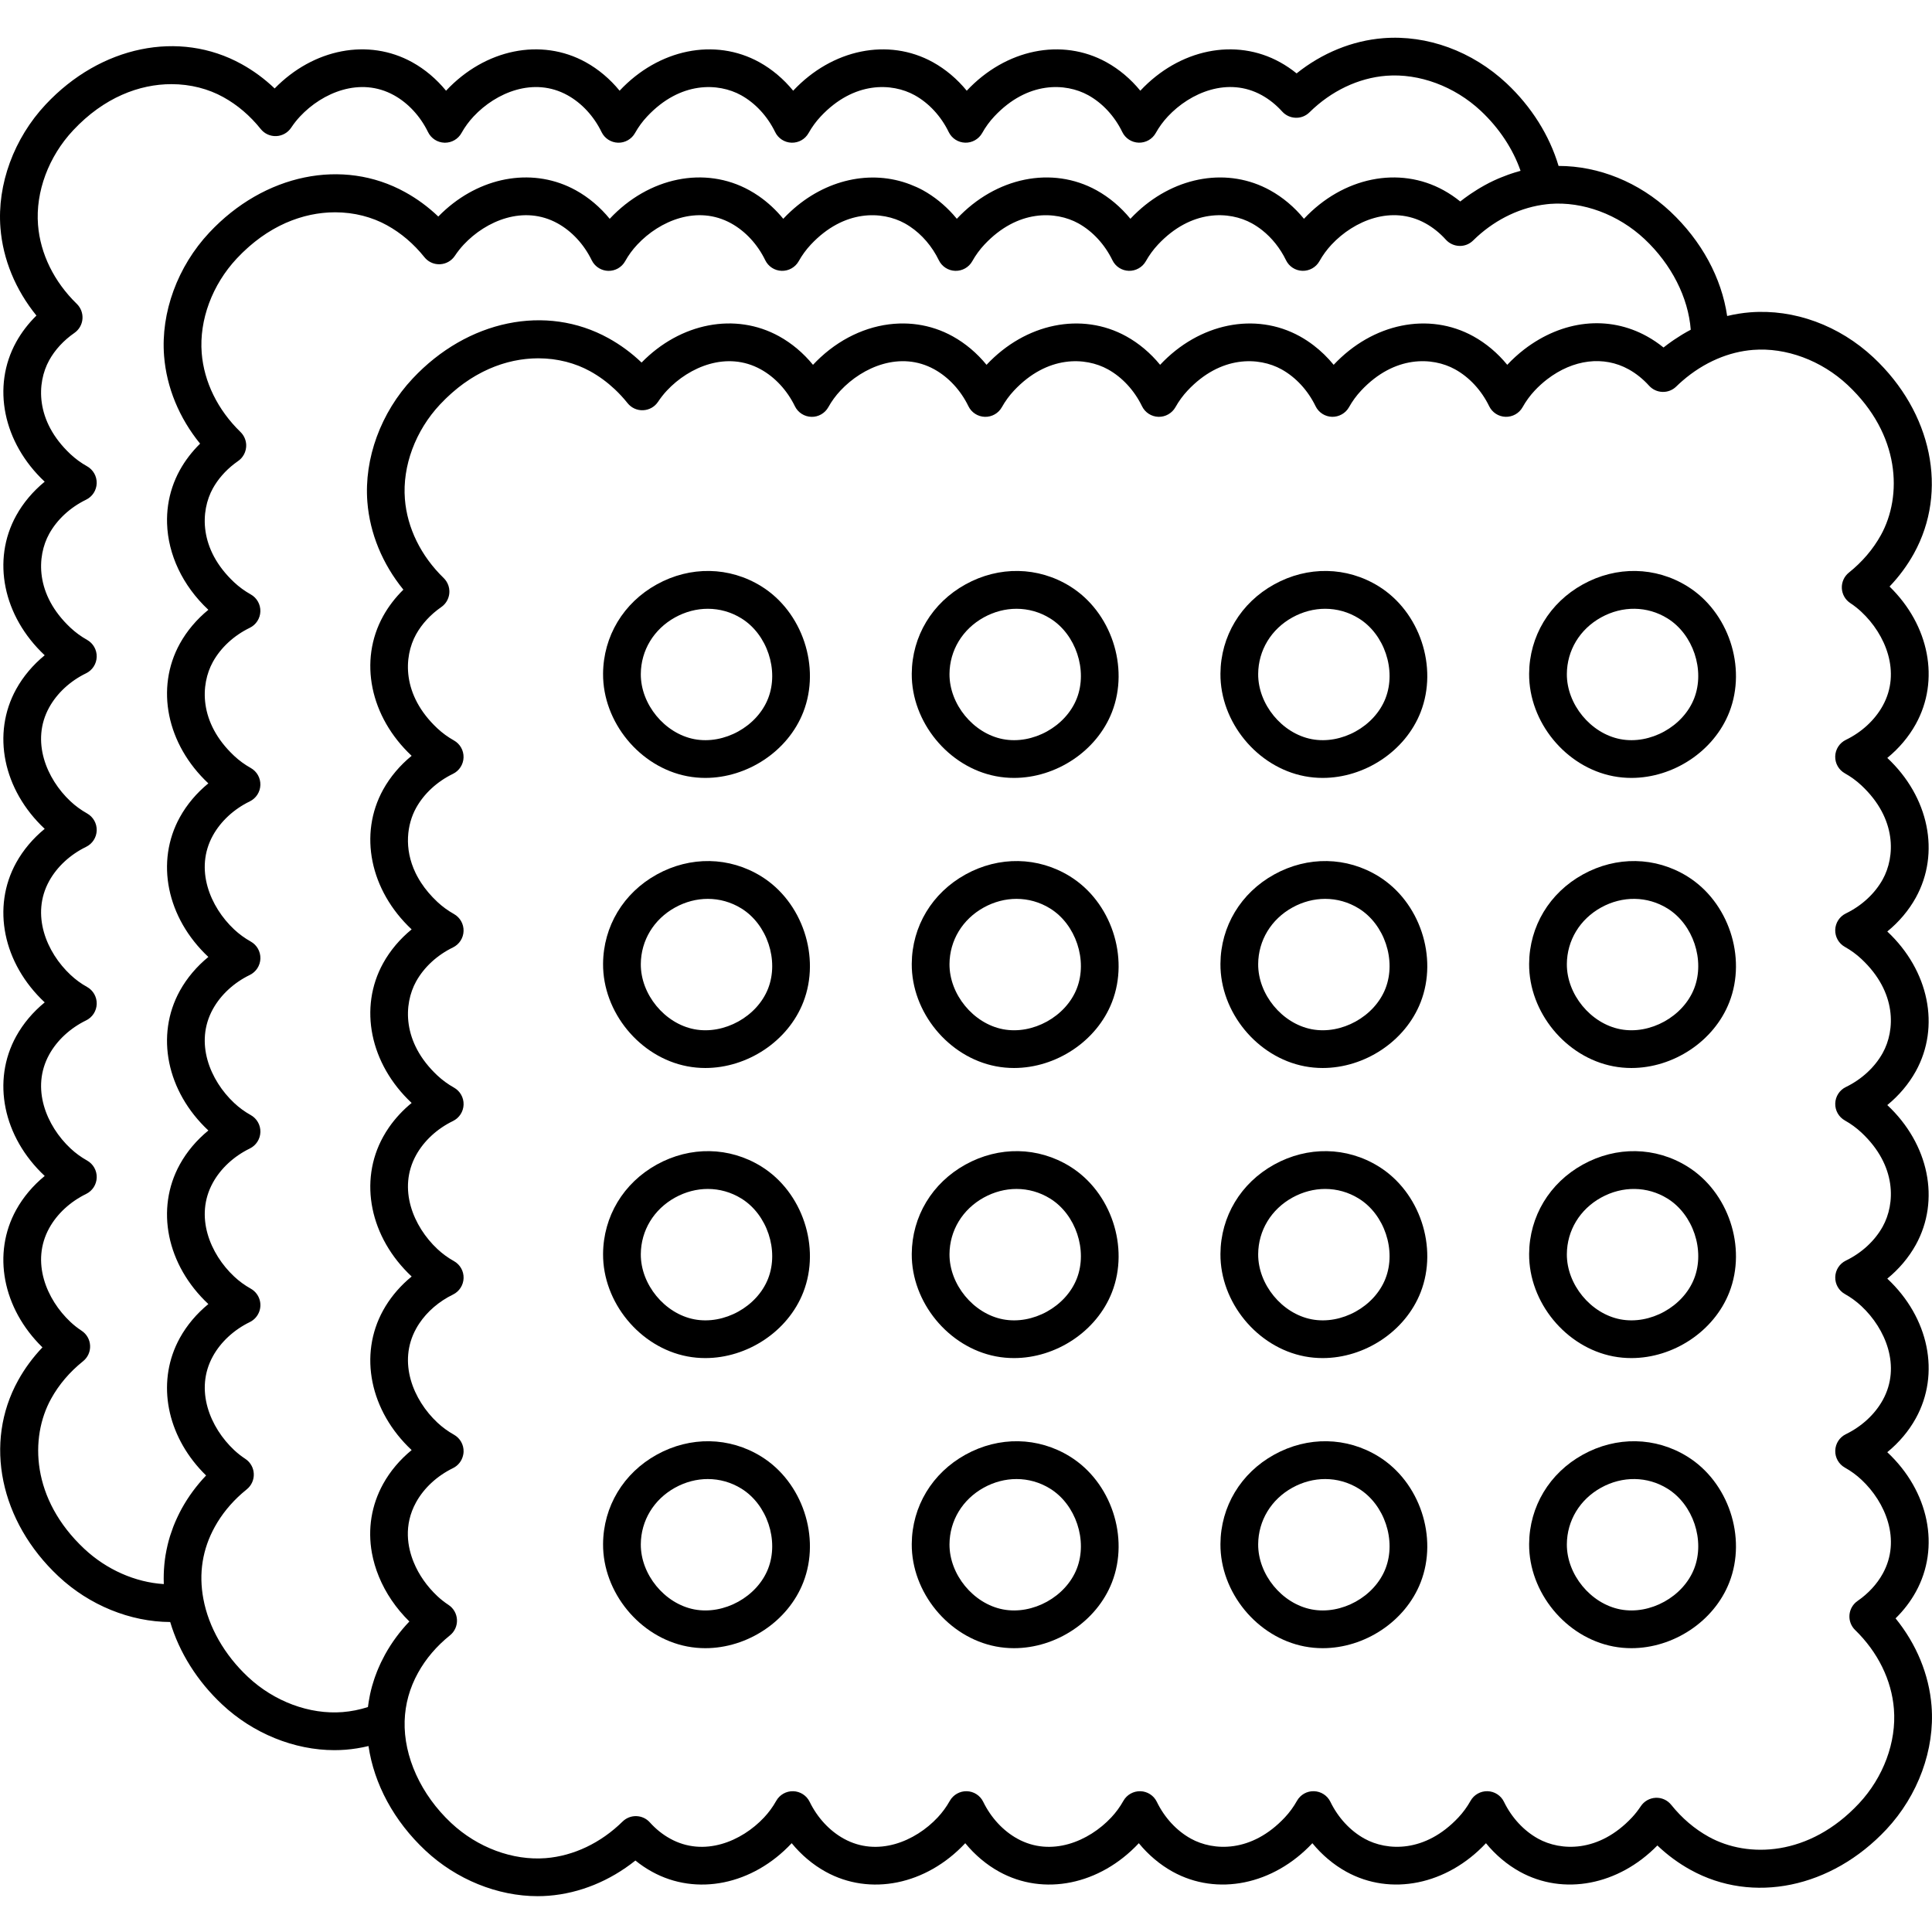 <svg height="511pt" viewBox="0 -9 512 511" width="511pt" xmlns="http://www.w3.org/2000/svg"><path d="m511.883 442.621c-.656-8.34-4-16.422-9.539-23.238 2.152-2.109 3.965-4.477 5.359-7.004 6.539-11.812 3.504-26.691-7.547-37.023-.004-.004-.004-.004-.008-.008 3.102-2.539 5.691-5.594 7.555-8.969 6.539-11.812 3.504-26.691-7.547-37.023 0 0-.004 0-.004-.004 3.098-2.531 5.684-5.582 7.555-8.961 6.527-11.812 3.492-26.691-7.551-37.035h-.004c3.098-2.535 5.684-5.586 7.555-8.965 6.527-11.809 3.492-26.691-7.551-37.031 0 0-.004 0-.004-.004 3.098-2.531 5.684-5.586 7.555-8.965 6.527-11.809 3.492-26.691-7.551-37.031h-.004c3.098-2.535 5.68-5.586 7.551-8.965 6.422-11.602 3.605-26.164-6.953-36.457 2.547-2.664 4.711-5.598 6.469-8.77 9.117-16.5 4.812-37.363-10.719-51.926-9.117-8.527-21.031-12.887-32.699-11.973-2.047.164-4.082.492-6.086.977-1.477-10.086-6.762-19.898-15.074-27.699-8.312-7.773-18.953-12.066-29.605-12.074-2.391-8.043-7.168-15.684-13.77-21.879-9.117-8.527-21.035-12.895-32.699-11.973-8.195.648-16.195 3.922-22.957 9.328-1.387-1.125-2.852-2.113-4.391-2.961-11.809-6.527-26.684-3.492-37.02 7.547 0 0-.004 0-.004.004-2.535-3.098-5.594-5.684-8.973-7.551-11.801-6.52-26.676-3.488-37.02 7.547-.004 0-.004 0-.004.004-2.535-3.098-5.59-5.684-8.969-7.555-11.805-6.516-26.684-3.484-37.027 7.551h-.004c-2.535-3.094-5.586-5.68-8.965-7.551-11.809-6.516-26.688-3.484-37.031 7.551v.004c-2.535-3.098-5.586-5.68-8.969-7.551-11.805-6.527-26.684-3.492-37.02 7.547 0 .004-.004.004-.004.008-2.543-3.105-5.598-5.691-8.973-7.555-11.594-6.41-26.148-3.598-36.453 6.953-2.672-2.547-5.605-4.707-8.77-6.457-16.504-9.133-37.371-4.828-51.914 10.711-8.41 8.969-12.895 21.191-11.984 32.691.652 8.34 4 16.426 9.539 23.242-2.145 2.105-3.961 4.473-5.363 7.004-6.52 11.801-3.484 26.676 7.551 37.023-3.094 2.535-5.68 5.586-7.551 8.969-6.52 11.805-3.484 26.684 7.551 37.027v.004c-3.094 2.531-5.68 5.586-7.551 8.965-6.52 11.801-3.488 26.684 7.547 37.027.004.004.004.004.004.004-3.094 2.535-5.68 5.586-7.551 8.965-6.523 11.809-3.488 26.684 7.551 37.023 0 0 .004.004.004.004-3.102 2.539-5.688 5.594-7.555 8.973-6.523 11.805-3.488 26.684 7.551 37.02 0 0 .004.004.004.008-3.102 2.539-5.688 5.594-7.555 8.969-6.406 11.594-3.598 26.145 6.957 36.453-2.551 2.676-4.711 5.609-6.457 8.77-9.133 16.508-4.828 37.371 10.711 51.914 8.168 7.664 19.035 12.059 29.602 12.102 2.391 8.047 7.172 15.684 13.773 21.855 8.207 7.695 19.133 12.102 29.742 12.102.988 0 1.973-.039 2.949-.113 2.047-.164 4.078-.492 6.086-.977 1.48 10.09 6.766 19.902 15.082 27.684 8.211 7.695 19.137 12.102 29.746 12.102.984 0 1.969-.039 2.945-.117 8.191-.648 16.191-3.922 22.961-9.328 1.387 1.125 2.852 2.113 4.383 2.953 11.812 6.535 26.688 3.504 37.023-7.539.004 0 .008-.004.012-.008 2.535 3.098 5.59 5.68 8.965 7.547 11.805 6.535 26.684 3.504 37.023-7.539 0 0 .004-.004.008-.008 2.539 3.094 5.59 5.68 8.969 7.543 11.809 6.539 26.684 3.508 37.023-7.535 0 0 0-.004.004-.004 2.531 3.086 5.582 5.672 8.961 7.543 11.805 6.527 26.684 3.496 37.031-7.539 0 0 .004-.004.004-.004 2.531 3.09 5.586 5.672 8.965 7.543 11.805 6.527 26.684 3.496 37.031-7.539 0 0 0-.004.004-.004 2.531 3.09 5.582 5.672 8.961 7.543 11.586 6.406 26.145 3.605 36.465-6.945 2.668 2.543 5.602 4.703 8.77 6.453 16.504 9.145 37.367 4.836 51.918-10.711 8.402-8.973 12.879-21.191 11.973-32.688zm-464.781-50.238c-.078.16-.156.32-.23.484-.32.691-.621 1.387-.895 2.094-.043.105-.082.219-.121.324-.242.637-.465 1.277-.672 1.926-.051.152-.102.305-.152.461-.219.715-.414 1.434-.59 2.16-.039.152-.07.309-.105.465-.152.66-.289 1.324-.402 1.996-.02.109-.043.219-.062.328-.121.746-.215 1.492-.293 2.242-.016.172-.031.344-.047.516-.137 1.535-.18 3.086-.129 4.648.004.09 0 .184.004.273-7.523-.465-15.164-3.812-21.066-9.344-14.02-13.125-14.52-29.434-8.793-39.781 2.062-3.738 4.91-7.086 8.469-9.941 1.246-1 1.938-2.535 1.859-4.133-.074-1.598-.906-3.059-2.242-3.938-1.062-.699-2.055-1.48-2.953-2.324-6.359-5.953-10.566-15.957-5.633-24.887 2.082-3.77 5.559-6.984 9.777-9.043 1.672-.816 2.754-2.492 2.805-4.352.055-1.859-.93-3.594-2.555-4.504-1.594-.895-3.074-1.973-4.395-3.215-6.359-5.953-10.566-15.957-5.633-24.883 2.082-3.773 5.559-6.984 9.777-9.043 1.676-.816 2.758-2.5 2.805-4.363.051-1.863-.941-3.602-2.57-4.504-1.562-.863-3.035-1.941-4.379-3.203-6.359-5.953-10.566-15.957-5.637-24.883 2.094-3.777 5.566-6.984 9.773-9.031 1.676-.812 2.758-2.492 2.812-4.352.055-1.859-.93-3.598-2.555-4.508-1.594-.895-3.074-1.977-4.395-3.211-6.359-5.961-10.566-15.973-5.637-24.895 2.094-3.781 5.562-6.988 9.773-9.031 1.676-.812 2.758-2.492 2.812-4.352.055-1.863-.93-3.598-2.555-4.508-1.594-.895-3.074-1.977-4.395-3.215-9.426-8.836-8.926-18.934-5.637-24.895 2.094-3.777 5.562-6.984 9.773-9.031 1.672-.812 2.758-2.488 2.812-4.352.055-1.863-.93-3.598-2.555-4.508-1.594-.895-3.074-1.973-4.395-3.211-9.43-8.84-8.93-18.93-5.637-24.883 1.531-2.773 3.844-5.277 6.684-7.246 1.227-.852 2.012-2.211 2.133-3.699.121-1.492-.43-2.957-1.5-4-6.023-5.848-9.676-13.281-10.277-20.93-.691-8.746 2.793-18.113 9.316-25.07 8.18-8.738 17.594-12.227 26.035-12.227 5.102 0 9.844 1.273 13.742 3.434 3.746 2.066 7.086 4.914 9.926 8.461.996 1.246 2.516 1.941 4.121 1.871 1.594-.07 3.059-.895 3.941-2.223.723-1.082 1.512-2.086 2.352-2.977 5.949-6.359 15.957-10.566 24.883-5.633 3.773 2.082 6.984 5.555 9.043 9.777.816 1.676 2.5 2.758 4.363 2.809h.133c1.812 0 3.488-.98 4.371-2.574.867-1.562 1.945-3.035 3.203-4.379 5.953-6.359 15.957-10.566 24.883-5.633 3.781 2.094 6.988 5.562 9.031 9.77.812 1.676 2.488 2.758 4.352 2.816 1.828.062 3.598-.93 4.508-2.555.895-1.598 1.977-3.078 3.215-4.395 8.836-9.43 18.934-8.93 24.891-5.637 3.781 2.094 6.988 5.562 9.035 9.77.812 1.676 2.488 2.762 4.352 2.816 1.898.047 3.598-.934 4.508-2.559.895-1.594 1.977-3.074 3.211-4.391 8.836-9.43 18.938-8.93 24.895-5.641 3.781 2.094 6.988 5.566 9.031 9.773.816 1.676 2.492 2.758 4.352 2.812 1.832.062 3.602-.926 4.512-2.551.895-1.602 1.977-3.082 3.211-4.398 8.84-9.426 18.926-8.926 24.891-5.633 3.781 2.09 6.992 5.559 9.035 9.77.812 1.676 2.488 2.758 4.352 2.812 1.879.047 3.598-.93 4.508-2.551.895-1.598 1.977-3.078 3.215-4.398 5.953-6.359 15.957-10.57 24.887-5.633 1.977 1.09 3.797 2.551 5.414 4.34.914 1.008 2.199 1.602 3.562 1.641 1.367.055 2.684-.477 3.656-1.434 5.75-5.672 12.977-9.113 20.34-9.695 8.734-.684 18.109 2.789 25.07 9.301 4.883 4.582 8.52 10.094 10.535 15.887-.016.004-.035.012-.051.016-.082.023-.164.051-.25.074-.77.211-1.531.445-2.289.703-.258.086-.512.18-.77.27-.613.223-1.227.457-1.832.707-.242.102-.484.195-.723.297-.816.355-1.629.73-2.43 1.137-.043.023-.086.051-.129.07-.758.391-1.504.809-2.238 1.242-.238.137-.469.281-.703.426-.566.348-1.129.711-1.684 1.086-.227.152-.453.305-.672.461-.75.523-1.488 1.066-2.207 1.641-1.391-1.125-2.855-2.117-4.395-2.965-11.809-6.523-26.684-3.492-37.02 7.547 0 0-.004.004-.004.004-2.535-3.098-5.59-5.684-8.977-7.551-11.059-6.113-24.828-3.828-35.027 5.574-.68.625-1.348 1.285-1.992 1.973v.004c-2.535-3.098-5.586-5.68-8.969-7.555-11.805-6.516-26.684-3.48-37.027 7.551 0 0-.004 0-.004.004-.316-.387-.641-.766-.973-1.137-2.332-2.594-5.039-4.781-7.992-6.418-1.109-.609-2.25-1.109-3.402-1.555-10.391-4-22.457-1.332-31.637 7.133-.68.625-1.344 1.281-1.992 1.973 0 0 0 0-.004.004-1.898-2.324-4.09-4.355-6.492-6.02-.801-.555-1.629-1.066-2.473-1.531-11.805-6.527-26.684-3.492-37.02 7.547-.004.004-.004.004-.008.008-2.539-3.102-5.594-5.691-8.973-7.555-10.863-6.008-24.332-3.914-34.473 5.066-.676.602-1.336 1.23-1.98 1.887-2.668-2.547-5.602-4.707-8.77-6.453-16.504-9.137-37.367-4.832-51.914 10.707-8.41 8.973-12.891 21.191-11.984 32.691.656 8.344 4 16.43 9.543 23.246-2.148 2.105-3.961 4.473-5.363 7.004-.816 1.477-1.48 2.996-2 4.555-1.039 3.113-1.492 6.355-1.387 9.617.266 8.145 4.039 16.383 10.934 22.848.004.004.004.004.004.004-3.094 2.531-5.68 5.586-7.551 8.965-6.52 11.805-3.484 26.688 7.547 37.031h.004c-3.094 2.535-5.68 5.586-7.551 8.969-6.523 11.801-3.488 26.68 7.547 37.027.004.004.004.004.004.004-3.094 2.535-5.68 5.586-7.551 8.965-6.523 11.809-3.492 26.684 7.547 37.02.004.004.004.004.008.008-3.102 2.539-5.688 5.594-7.555 8.973-6.523 11.805-3.492 26.684 7.547 37.02.004 0 .004.004.008.004-3.102 2.543-5.688 5.598-7.555 8.973-.398.727-.766 1.461-1.094 2.207-4.93 11.188-1.844 24.582 8.047 34.246-2.547 2.676-4.707 5.609-6.453 8.77-.375.684-.727 1.383-1.062 2.086zm53.957 38.484c-.098.199-.188.402-.281.605-.203.438-.402.879-.586 1.32-.098.23-.195.465-.285.695-.172.434-.336.871-.492 1.309-.082.223-.16.445-.234.672-.18.527-.34 1.062-.496 1.598-.035.125-.078.254-.113.383-.184.66-.344 1.328-.488 1.996-.043.188-.074.379-.113.57-.098.488-.188.98-.266 1.473-.039.242-.07.484-.105.727-.031.223-.07.445-.098.672-2.203.707-4.449 1.156-6.719 1.336-8.742.684-18.113-2.793-25.066-9.316-6.223-5.824-10.426-13.172-11.828-20.695-1.262-6.75-.242-13.168 3.031-19.082 1.809-3.273 4.215-6.242 7.172-8.848.422-.375.855-.738 1.301-1.094 1.246-1.004 1.938-2.539 1.859-4.133-.008-.203-.031-.398-.062-.594-.227-1.363-1.012-2.578-2.18-3.348-1.059-.699-2.055-1.48-2.957-2.324-6.355-5.953-10.562-15.957-5.629-24.883 2.082-3.773 5.555-6.984 9.777-9.043.625-.305 1.172-.734 1.605-1.246.73-.852 1.164-1.941 1.199-3.105.031-1.164-.34-2.277-1.02-3.168-.406-.539-.926-.996-1.535-1.336-1.598-.895-3.078-1.977-4.398-3.215-6.359-5.953-10.566-15.957-5.629-24.883 2.082-3.773 5.555-6.984 9.777-9.043 1.672-.816 2.754-2.5 2.805-4.363.051-1.863-.941-3.598-2.57-4.504-1.566-.867-3.039-1.945-4.383-3.203-6.359-5.957-10.566-15.957-5.633-24.883 2.094-3.781 5.562-6.988 9.77-9.031 1.676-.816 2.762-2.492 2.816-4.352.055-1.863-.93-3.598-2.555-4.508-1.598-.898-3.078-1.977-4.398-3.211-6.359-5.965-10.566-15.973-5.637-24.895 2.094-3.781 5.562-6.988 9.773-9.035 1.676-.812 2.758-2.488 2.812-4.352.055-1.859-.93-3.598-2.555-4.508-1.598-.895-3.074-1.973-4.395-3.211-9.426-8.836-8.926-18.938-5.637-24.895 2.094-3.781 5.562-6.988 9.77-9.031 1.676-.812 2.762-2.492 2.816-4.352s-.93-3.598-2.555-4.508c-1.598-.895-3.078-1.977-4.398-3.211-9.426-8.84-8.926-18.93-5.637-24.883 1.344-2.426 3.281-4.648 5.645-6.484.34-.262.688-.52 1.043-.766.461-.32.855-.707 1.184-1.152.539-.734.871-1.613.949-2.543.016-.188.02-.375.016-.559-.035-1.109-.438-2.176-1.141-3.031-.117-.141-.242-.277-.375-.41-6.023-5.848-9.676-13.281-10.277-20.93-.688-8.746 2.793-18.113 9.316-25.07.469-.5.941-.98 1.418-1.449.148-.141.293-.277.441-.418.34-.32.68-.637 1.02-.941.164-.148.332-.297.496-.441.344-.297.691-.586 1.035-.867.148-.121.297-.242.449-.363.48-.379.965-.75 1.449-1.098.008-.008.02-.016.027-.02.496-.359 1-.699 1.504-1.027.145-.094.293-.184.438-.273.363-.23.727-.449 1.09-.664.168-.098.336-.191.504-.289.359-.203.723-.398 1.082-.586.152-.078.305-.156.453-.234.488-.242.977-.477 1.465-.695.02-.008.039-.016.055-.027.516-.227 1.027-.434 1.543-.633.141-.055.281-.105.422-.156.375-.141.746-.273 1.121-.395.168-.055.332-.109.5-.16.363-.117.73-.223 1.094-.324.148-.043.301-.086.449-.125.477-.125.953-.238 1.43-.34.027-.004.059-.012.086-.02.512-.109 1.02-.199 1.527-.281.129-.02.258-.035.387-.055.375-.059.754-.105 1.129-.148.156-.016.312-.031.473-.047.359-.035.715-.062 1.074-.086.145-.008.285-.02.43-.023.453-.023.898-.035 1.348-.035.039 0 .074-.004.113-.004.574 0 1.141.023 1.707.055.125.008.246.016.371.023.543.039 1.082.086 1.617.152.016 0 .035 0 .051.004.547.07 1.09.156 1.625.254.125.023.246.047.367.07.52.102 1.035.215 1.543.344.012.004.02.004.035.008.516.129 1.02.281 1.52.438.121.039.238.078.355.117.488.16.973.328 1.445.516.008.004.016.004.02.008.477.188.945.395 1.402.605.113.051.223.105.336.156.453.219.898.445 1.332.684 3.746 2.066 7.086 4.914 9.93 8.465.871 1.086 2.145 1.762 3.523 1.859.195.016.395.02.598.008 1.59-.07 3.055-.895 3.941-2.223.719-1.082 1.512-2.082 2.348-2.977 5.953-6.359 15.957-10.566 24.887-5.633 3.77 2.086 6.98 5.555 9.039 9.777.102.211.219.41.348.602.895 1.328 2.383 2.164 4.016 2.207 1.863.055 3.602-.945 4.504-2.574.867-1.562 1.945-3.035 3.207-4.379 5.953-6.359 15.953-10.566 24.879-5.633 3.781 2.09 6.988 5.562 9.031 9.77.816 1.676 2.492 2.762 4.355 2.812 1.836.055 3.598-.926 4.508-2.551.895-1.598 1.977-3.078 3.211-4.398 8.84-9.426 18.938-8.926 24.895-5.637.473.262.934.547 1.387.848 3.176 2.125 5.855 5.242 7.645 8.926.812 1.676 2.492 2.762 4.352 2.812 1.863.051 3.602-.93 4.512-2.555.891-1.594 1.973-3.074 3.211-4.395 8.836-9.426 18.934-8.922 24.895-5.637 3.777 2.094 6.984 5.566 9.031 9.773.812 1.676 2.488 2.762 4.352 2.812 1.832.047 3.598-.93 4.508-2.555.895-1.594 1.977-3.07 3.211-4.395 8.84-9.426 18.934-8.926 24.891-5.633.945.523 1.855 1.133 2.723 1.816 2.594 2.055 4.781 4.797 6.316 7.953.812 1.676 2.488 2.762 4.352 2.812 1.863.047 3.598-.93 4.508-2.555.895-1.594 1.977-3.074 3.215-4.395 5.953-6.359 15.957-10.566 24.887-5.633 1.973 1.09 3.793 2.551 5.41 4.34.914 1.008 2.203 1.602 3.562 1.645 1.395.047 2.684-.48 3.656-1.438.34-.336.688-.668 1.039-.988 5.289-4.816 11.742-7.855 18.391-8.613.301-.039.613-.07.91-.094 8.746-.688 18.113 2.789 25.074 9.301 7.16 6.715 11.602 15.516 12.258 24.043-.711.371-1.406.766-2.094 1.176-.168.098-.332.203-.496.305-.617.379-1.227.773-1.828 1.18-.207.141-.414.281-.617.426-.738.52-1.469 1.055-2.18 1.625-1.387-1.125-2.855-2.117-4.391-2.965-10.191-5.637-22.348-4.344-32.535 3.469-1.602 1.242-3.113 2.613-4.484 4.078-.004.004-.004.004-.004.004-2.535-3.094-5.594-5.684-8.973-7.551-11.801-6.52-26.676-3.488-37.023 7.547 0 .004 0 .004-.004.004-1.582-1.934-3.367-3.668-5.312-5.156-1.164-.891-2.387-1.695-3.652-2.395-11.805-6.52-26.684-3.484-37.027 7.547 0 0-.004.004-.004.004-2.535-3.094-5.586-5.68-8.969-7.551-11.805-6.52-26.684-3.484-37.027 7.547 0 0 0 0-.004.004-2.531-3.098-5.586-5.68-8.965-7.551-2.949-1.633-6.094-2.668-9.312-3.129-1.605-.23-3.234-.316-4.863-.262-7.336.238-14.738 3.32-20.855 8.961-.68.629-1.344 1.285-1.988 1.977-.004 0-.004.004-.008.004-2.539-3.102-5.594-5.688-8.973-7.555-11.594-6.406-26.141-3.598-36.453 6.957-2.668-2.547-5.602-4.711-8.77-6.457-16.504-9.133-37.367-4.828-51.91 10.711-8.414 8.969-12.895 21.191-11.988 32.691.656 8.34 4 16.426 9.543 23.242-2.148 2.105-3.961 4.473-5.363 7.004-6.523 11.801-3.488 26.676 7.547 37.023h.004c-3.098 2.535-5.684 5.59-7.555 8.969-6.516 11.805-3.484 26.684 7.551 37.031h.004c-3.098 2.535-5.684 5.586-7.551 8.965-6.523 11.801-3.492 26.684 7.547 37.031v.004c-2.316 1.898-4.352 4.09-6.016 6.492-.551.801-1.066 1.625-1.531 2.473-6.527 11.805-3.492 26.684 7.547 37.02.004.004.004.004.008.008-.391.316-.77.641-1.141.973-2.598 2.332-4.785 5.043-6.414 7.996-6.527 11.809-3.492 26.684 7.547 37.023.004 0 .004 0 .008.004-3.102 2.539-5.691 5.594-7.555 8.969-3.117 5.637-4.121 11.957-2.984 18.273.383 2.105 1 4.211 1.855 6.293 1.773 4.34 4.559 8.438 8.082 11.891-2.551 2.672-4.711 5.609-6.457 8.77-.336.621-.656 1.246-.965 1.879zm391.551 37.609c-13.125 14.023-29.438 14.523-39.773 8.797-3.754-2.074-7.098-4.926-9.945-8.469-.996-1.242-2.52-1.945-4.121-1.867-1.59.074-3.055.898-3.938 2.223-.738 1.105-1.523 2.109-2.336 2.977-8.84 9.426-18.934 8.922-24.895 5.625-3.785-2.094-6.992-5.562-9.035-9.762-.812-1.676-2.488-2.758-4.352-2.812-1.852-.047-3.598.93-4.508 2.555-.895 1.594-1.973 3.074-3.211 4.395-8.836 9.426-18.938 8.922-24.895 5.625-3.785-2.094-6.992-5.562-9.031-9.762-.812-1.676-2.492-2.758-4.352-2.812-1.875-.062-3.602.93-4.512 2.555-.891 1.594-1.973 3.074-3.211 4.395-8.836 9.426-18.934 8.922-24.895 5.625-3.785-2.094-6.992-5.562-9.031-9.762-.812-1.676-2.488-2.758-4.352-2.812-1.852-.043-3.598.93-4.508 2.555-.895 1.598-1.977 3.074-3.215 4.395-5.953 6.359-15.957 10.566-24.887 5.625-3.777-2.086-6.988-5.555-9.043-9.766-.812-1.676-2.492-2.758-4.352-2.809-1.832-.047-3.594.93-4.504 2.555-.895 1.598-1.977 3.074-3.215 4.395-5.953 6.363-15.953 10.566-24.887 5.625-3.773-2.086-6.988-5.555-9.039-9.766-.816-1.676-2.492-2.754-4.355-2.809-1.863-.047-3.594.93-4.504 2.555-.895 1.598-1.977 3.074-3.215 4.395-5.953 6.363-15.957 10.566-24.898 5.617-1.965-1.078-3.777-2.527-5.383-4.312-.91-1.016-2.199-1.609-3.562-1.652-1.363-.043-2.684.477-3.66 1.434-5.762 5.672-12.992 9.113-20.352 9.699-8.734.688-18.109-2.793-25.07-9.316-8-7.488-12.609-17.586-12.332-27.012.133-4.469 1.324-8.762 3.539-12.766 2.062-3.742 4.914-7.086 8.469-9.945 1.246-1 1.938-2.535 1.859-4.133-.074-1.594-.906-3.059-2.242-3.938-1.062-.699-2.055-1.48-2.949-2.32-2.766-2.59-4.926-5.684-6.266-8.961-1.594-3.863-2.777-9.77.629-15.93 2.082-3.77 5.559-6.98 9.777-9.039 1.398-.684 2.371-1.969 2.688-3.457.062-.293.109-.59.117-.898.055-1.859-.93-3.594-2.555-4.504-1.594-.891-3.074-1.973-4.398-3.215-6.355-5.953-10.562-15.957-5.629-24.883.258-.473.539-.934.844-1.387 2.117-3.172 5.238-5.855 8.934-7.656 1.672-.816 2.754-2.5 2.805-4.363s-.941-3.598-2.57-4.504c-1.562-.867-3.035-1.945-4.383-3.203-6.355-5.957-10.562-15.957-5.633-24.883 2.094-3.781 5.562-6.988 9.773-9.031 1.672-.816 2.758-2.492 2.812-4.352.055-1.863-.93-3.598-2.555-4.508-1.594-.895-3.074-1.977-4.398-3.215-9.426-8.84-8.926-18.938-5.637-24.895 2.094-3.781 5.566-6.988 9.773-9.031 1.676-.812 2.758-2.492 2.812-4.352.055-1.859-.93-3.598-2.555-4.508-1.594-.895-3.074-1.977-4.395-3.211-1.77-1.66-3.188-3.359-4.301-5.07-.375-.57-.711-1.141-1.02-1.711-.152-.285-.301-.57-.438-.855-3.168-6.555-2.242-12.977.121-17.258 2.094-3.781 5.562-6.988 9.773-9.035 1.672-.812 2.758-2.488 2.812-4.348.055-1.863-.93-3.602-2.555-4.508-1.598-.898-3.074-1.977-4.398-3.215-9.426-8.836-8.926-18.93-5.637-24.883 1.535-2.77 3.848-5.277 6.688-7.246.305-.211.586-.457.832-.727.746-.812 1.207-1.855 1.301-2.973.016-.184.02-.371.016-.555-.027-.926-.312-1.82-.812-2.586-.203-.309-.438-.594-.703-.855-6.027-5.848-9.68-13.281-10.277-20.934-.691-8.742 2.793-18.113 9.316-25.07.469-.5.941-.977 1.418-1.445.145-.145.293-.281.441-.422.336-.32.676-.637 1.02-.941.164-.148.332-.293.496-.438.344-.297.688-.586 1.035-.867.148-.121.297-.246.445-.367.48-.375.957-.742 1.438-1.09.016-.008.027-.02.043-.027.496-.359 1-.699 1.5-1.023.148-.098.301-.188.449-.285.355-.223.715-.441 1.07-.652.176-.102.348-.199.523-.297.352-.199.703-.387 1.055-.57.16-.082.32-.168.48-.25.465-.234.934-.457 1.402-.664.039-.02.078-.039.113-.055.508-.227 1.02-.434 1.527-.629.152-.059.305-.113.457-.168.359-.133.719-.262 1.078-.383.18-.059.355-.117.535-.172.348-.109.699-.211 1.051-.309.16-.043.324-.09.484-.133.449-.117.898-.227 1.344-.32.055-.012.113-.027.172-.039.5-.105 1.004-.199 1.504-.277.145-.023.293-.043.438-.062.359-.055.715-.102 1.07-.141.172-.02.344-.035.512-.051.344-.035.684-.059 1.023-.082.16-.008.32-.02.477-.027.422-.02.844-.031 1.262-.035.062 0 .129-.004.191-.004.566 0 1.129.023 1.684.055.133.004.27.016.402.023.527.039 1.055.082 1.574.148.027.004.059.004.086.008.543.07 1.078.156 1.609.254.129.023.254.047.383.074.516.098 1.027.211 1.527.336.016.004.027.008.043.008.516.133 1.02.281 1.52.441.121.035.234.074.352.113.496.164.984.336 1.461.523h.004c.48.191.949.398 1.414.609.105.051.211.102.32.152.453.219.902.445 1.34.684 2.34 1.293 4.523 2.891 6.527 4.773 1.199 1.129 2.336 2.359 3.398 3.691.996 1.242 2.516 1.945 4.121 1.867 1.594-.066 3.059-.895 3.941-2.219.723-1.082 1.512-2.086 2.348-2.98 5.953-6.359 15.961-10.562 24.887-5.629 3.773 2.082 6.984 5.555 9.043 9.777.816 1.672 2.5 2.754 4.363 2.805 1.832.066 3.598-.941 4.504-2.574.863-1.559 1.941-3.031 3.203-4.379 5.953-6.355 15.957-10.566 24.883-5.633 3.781 2.094 6.988 5.562 9.031 9.773.812 1.672 2.488 2.758 4.352 2.812 1.863.051 3.598-.93 4.508-2.555.895-1.598 1.977-3.074 3.211-4.395 8.84-9.426 18.938-8.926 24.895-5.637 3.781 2.094 6.988 5.562 9.035 9.773.812 1.672 2.488 2.758 4.352 2.812h.145c.098 0 .188-.012.281-.02.105-.004.215-.008.32-.02.141-.016.277-.047.414-.074.074-.016.152-.027.227-.047.18-.047.355-.105.527-.172.031-.012.059-.02.09-.031.828-.332 1.562-.883 2.117-1.605.004-.004.004-.004.008-.008.137-.184.266-.375.379-.578.895-1.598 1.977-3.074 3.211-4.395 8.84-9.426 18.938-8.926 24.895-5.637 3.781 2.09 6.988 5.562 9.031 9.773.812 1.672 2.492 2.758 4.352 2.812 1.832.047 3.598-.93 4.508-2.555.895-1.598 1.977-3.078 3.215-4.398 8.836-9.426 18.93-8.926 24.887-5.633 3.785 2.09 6.992 5.562 9.039 9.77.812 1.676 2.488 2.762 4.348 2.816 1.871.047 3.602-.93 4.512-2.555.895-1.598 1.977-3.078 3.215-4.398 1.008-1.078 2.121-2.086 3.289-2.988 6.918-5.309 14.988-6.297 21.598-2.645 1.973 1.094 3.793 2.551 5.414 4.34.914 1.012 2.199 1.605 3.562 1.645 1.363.043 2.68-.477 3.648-1.434.523-.516 1.066-1.008 1.621-1.488 2.801-2.438 5.953-4.438 9.238-5.836 3.066-1.316 6.258-2.117 9.484-2.375 8.734-.691 18.113 2.789 25.074 9.305 14.012 13.133 14.516 29.449 8.805 39.785-2.082 3.75-4.934 7.094-8.48 9.934-1.246 1-1.941 2.535-1.867 4.129.074 1.598.902 3.062 2.238 3.945 1.078.711 2.066 1.496 2.961 2.34 6.367 5.949 10.574 15.953 5.633 24.879-2.094 3.781-5.562 6.988-9.77 9.031-1.676.816-2.762 2.492-2.816 4.355-.055 1.859.93 3.598 2.555 4.508 1.598.895 3.074 1.973 4.398 3.211 9.434 8.836 8.93 18.934 5.637 24.895-2.094 3.781-5.566 6.988-9.773 9.031-1.676.816-2.762 2.492-2.816 4.352-.051 1.863.934 3.602 2.555 4.508 1.598.895 3.078 1.977 4.398 3.215 9.434 8.832 8.934 18.934 5.637 24.891-2.094 3.781-5.566 6.992-9.773 9.035-1.676.812-2.758 2.488-2.812 4.352-.055 1.859.93 3.598 2.555 4.508 1.594.895 3.074 1.977 4.398 3.215 9.434 8.832 8.93 18.93 5.633 24.891-2.094 3.781-5.562 6.988-9.773 9.031-1.676.812-2.758 2.492-2.812 4.352-.055 1.863.93 3.602 2.555 4.508 1.594.895 3.074 1.977 4.398 3.219 6.363 5.949 10.574 15.949 5.633 24.883-2.086 3.773-5.559 6.984-9.781 9.043-1.672.816-2.754 2.492-2.805 4.352-.055 1.859.934 3.598 2.555 4.504 1.598.895 3.074 1.973 4.398 3.215 6.363 5.953 10.574 15.953 5.629 24.891-1.523 2.762-3.832 5.266-6.676 7.23-1.23.852-2.016 2.207-2.141 3.699-.121 1.492.43 2.961 1.504 4 6.023 5.852 9.676 13.285 10.277 20.934.703 8.742-2.777 18.113-9.293 25.07zm0 0"/><path d="m201.742 145.863c-8.445-5.223-18.797-5.41-27.684-.492-8.848 4.891-14.168 13.738-14.238 23.668-.086 12.82 9.711 24.754 22.305 27.164 1.594.305 3.199.453 4.801.453 11.066-.004 21.891-7.02 25.957-17.457 4.656-11.949-.238-26.59-11.141-33.336zm1.824 29.703c-2.91 7.473-11.684 12.32-19.562 10.816-7.875-1.508-14.238-9.258-14.184-17.273.043-6.266 3.438-11.867 9.074-14.988 2.766-1.527 5.742-2.289 8.688-2.289 3.102 0 6.164.848 8.895 2.539 6.82 4.215 10 13.727 7.09 21.195zm0 0"/><path d="m283.547 145.863c-8.445-5.223-18.797-5.41-27.684-.492-8.848 4.891-14.172 13.738-14.238 23.668-.086 12.82 9.711 24.754 22.305 27.164 1.59.305 3.195.453 4.797.453 11.066-.004 21.895-7.02 25.961-17.457 4.656-11.949-.238-26.59-11.141-33.336zm1.824 29.703c-2.91 7.473-11.688 12.32-19.562 10.816-7.875-1.508-14.234-9.258-14.184-17.273.043-6.266 3.438-11.867 9.078-14.988 2.762-1.527 5.738-2.289 8.684-2.289 3.102 0 6.164.848 8.898 2.539 6.816 4.215 9.996 13.727 7.086 21.195zm0 0"/><path d="m365.348 145.863c-8.441-5.223-18.793-5.41-27.68-.492-8.848 4.891-14.172 13.738-14.238 23.668-.086 12.82 9.711 24.754 22.305 27.164 1.59.305 3.195.453 4.797.453 11.066-.004 21.895-7.02 25.961-17.457 4.652-11.949-.238-26.59-11.145-33.336zm1.824 29.703c-2.91 7.473-11.688 12.32-19.559 10.816-7.875-1.508-14.238-9.258-14.184-17.273.043-6.27 3.434-11.871 9.074-14.988 2.766-1.527 5.742-2.289 8.684-2.289 3.102 0 6.164.848 8.898 2.539 6.82 4.215 10 13.727 7.086 21.195zm0 0"/><path d="m447.152 145.863c-8.445-5.223-18.793-5.41-27.68-.492-8.852 4.891-14.172 13.738-14.238 23.668-.09 12.82 9.707 24.754 22.301 27.164 1.594.305 3.199.453 4.801.453 11.066 0 21.891-7.02 25.961-17.457 4.652-11.949-.242-26.59-11.145-33.336zm1.824 29.703c-2.91 7.473-11.684 12.32-19.559 10.816-7.875-1.508-14.238-9.258-14.184-17.273.043-6.27 3.434-11.871 9.074-14.988 5.684-3.141 12.254-3.047 17.582.25 6.82 4.215 9.996 13.727 7.086 21.195zm0 0"/><path d="m201.742 222.742c-8.445-5.227-18.797-5.41-27.684-.496-8.848 4.891-14.168 13.738-14.238 23.668-.086 12.824 9.711 24.754 22.305 27.164 1.594.305 3.199.453 4.801.453 11.066 0 21.891-7.02 25.957-17.457 4.656-11.945-.238-26.586-11.141-33.332zm1.824 29.703c-2.91 7.469-11.688 12.32-19.562 10.812-7.875-1.508-14.238-9.258-14.184-17.273.043-6.266 3.438-11.867 9.074-14.984 2.77-1.531 5.742-2.293 8.684-2.293 3.102 0 6.164.848 8.898 2.539 6.82 4.219 10 13.727 7.09 21.199zm0 0"/><path d="m283.547 222.742c-8.445-5.227-18.797-5.41-27.684-.496-8.848 4.891-14.172 13.738-14.238 23.668-.086 12.824 9.711 24.754 22.305 27.164 1.59.305 3.195.453 4.797.453 11.066 0 21.895-7.02 25.961-17.457 4.656-11.945-.238-26.586-11.141-33.332zm1.824 29.703c-2.91 7.469-11.688 12.32-19.562 10.812-7.875-1.508-14.234-9.258-14.184-17.273.043-6.266 3.438-11.867 9.074-14.984 2.77-1.531 5.742-2.293 8.688-2.293 3.102 0 6.164.848 8.898 2.539 6.816 4.219 9.996 13.727 7.086 21.199zm0 0"/><path d="m365.348 222.742c-8.445-5.227-18.789-5.41-27.68-.496-8.848 4.891-14.172 13.738-14.238 23.668-.086 12.824 9.711 24.754 22.305 27.164 1.59.305 3.195.453 4.797.453 11.066 0 21.895-7.02 25.961-17.457 4.652-11.945-.238-26.586-11.145-33.332zm1.824 29.703c-2.91 7.469-11.688 12.32-19.559 10.812-7.875-1.508-14.238-9.258-14.184-17.273.043-6.266 3.434-11.867 9.074-14.984 2.766-1.531 5.742-2.293 8.684-2.293 3.102 0 6.164.848 8.898 2.539 6.82 4.219 10 13.727 7.086 21.199zm0 0"/><path d="m447.152 222.742c-8.445-5.227-18.793-5.41-27.68-.496-8.852 4.891-14.172 13.738-14.238 23.668-.09 12.824 9.707 24.754 22.301 27.164 1.594.305 3.199.453 4.801.453 11.066 0 21.891-7.02 25.961-17.457 4.652-11.945-.242-26.586-11.145-33.332zm1.824 29.703c-2.91 7.469-11.684 12.32-19.559 10.812-7.875-1.508-14.238-9.258-14.184-17.273.043-6.266 3.434-11.867 9.074-14.988 5.684-3.141 12.254-3.043 17.582.25 6.82 4.219 9.996 13.727 7.086 21.199zm0 0"/><path d="m201.742 299.617c-8.445-5.223-18.797-5.41-27.684-.496-8.848 4.895-14.168 13.742-14.238 23.672-.086 12.82 9.711 24.754 22.305 27.164 1.594.305 3.199.449 4.801.449 11.066 0 21.891-7.02 25.957-17.457 4.656-11.945-.238-26.586-11.141-33.332zm1.824 29.703c-2.91 7.473-11.688 12.32-19.562 10.816-7.875-1.508-14.238-9.258-14.184-17.277.043-6.262 3.438-11.867 9.074-14.984 2.77-1.527 5.742-2.293 8.684-2.293 3.102 0 6.164.852 8.898 2.543 6.82 4.215 10 13.727 7.09 21.195zm0 0"/><path d="m283.547 299.617c-8.445-5.223-18.797-5.41-27.684-.496-8.848 4.895-14.172 13.742-14.238 23.672-.086 12.82 9.711 24.754 22.305 27.164 1.59.305 3.195.449 4.797.449 11.066 0 21.895-7.02 25.961-17.457 4.656-11.945-.238-26.586-11.141-33.332zm1.824 29.703c-2.91 7.473-11.688 12.32-19.562 10.816-7.875-1.508-14.234-9.258-14.184-17.277.043-6.262 3.438-11.867 9.074-14.984 2.77-1.527 5.742-2.293 8.688-2.293 3.102 0 6.164.852 8.898 2.543 6.816 4.215 9.996 13.727 7.086 21.195zm0 0"/><path d="m365.348 299.617c-8.445-5.223-18.789-5.406-27.68-.496-8.848 4.891-14.172 13.742-14.238 23.672-.086 12.82 9.711 24.754 22.305 27.164 1.59.305 3.195.449 4.797.449 11.066 0 21.895-7.02 25.961-17.457 4.652-11.945-.238-26.586-11.145-33.332zm1.824 29.703c-2.91 7.473-11.688 12.32-19.559 10.816-7.875-1.508-14.238-9.258-14.184-17.277.043-6.262 3.434-11.867 9.074-14.984 2.766-1.527 5.742-2.293 8.684-2.293 3.102 0 6.164.852 8.898 2.543 6.82 4.215 10 13.727 7.086 21.195zm0 0"/><path d="m447.152 299.617c-8.445-5.223-18.793-5.406-27.68-.496-8.852 4.891-14.172 13.742-14.238 23.672-.09 12.82 9.707 24.754 22.301 27.164 1.594.305 3.199.449 4.801.449 11.066 0 21.891-7.02 25.961-17.457 4.652-11.945-.242-26.586-11.145-33.332zm1.824 29.703c-2.91 7.473-11.684 12.32-19.559 10.816-7.875-1.508-14.238-9.258-14.184-17.277.043-6.266 3.434-11.867 9.074-14.984 5.684-3.141 12.254-3.047 17.582.246 6.82 4.219 10 13.73 7.086 21.199zm0 0"/><path d="m201.742 376.496c-8.445-5.227-18.797-5.41-27.684-.496-8.848 4.891-14.168 13.738-14.238 23.668-.086 12.82 9.711 24.754 22.305 27.164 1.594.305 3.199.453 4.797.453 11.07 0 21.895-7.02 25.961-17.457 4.656-11.945-.238-26.586-11.141-33.332zm1.824 29.703c-2.91 7.469-11.684 12.316-19.562 10.812-7.875-1.508-14.238-9.258-14.184-17.273.043-6.266 3.438-11.867 9.074-14.988 2.77-1.527 5.742-2.289 8.684-2.289 3.102 0 6.164.848 8.898 2.539 6.82 4.219 10 13.727 7.09 21.199zm0 0"/><path d="m283.547 376.496c-8.445-5.227-18.797-5.41-27.684-.496-8.848 4.891-14.172 13.738-14.238 23.668-.086 12.82 9.711 24.754 22.305 27.164 1.59.305 3.195.453 4.797.453 11.066 0 21.895-7.02 25.961-17.457 4.656-11.945-.238-26.586-11.141-33.332zm1.824 29.703c-2.91 7.469-11.688 12.316-19.562 10.812-7.875-1.508-14.234-9.258-14.184-17.273.043-6.266 3.438-11.867 9.074-14.988 2.77-1.527 5.742-2.289 8.688-2.289 3.102 0 6.164.848 8.898 2.539 6.816 4.219 9.996 13.727 7.086 21.199zm0 0"/><path d="m365.348 376.496c-8.445-5.227-18.789-5.41-27.68-.496-8.848 4.891-14.172 13.738-14.238 23.668-.086 12.82 9.711 24.754 22.305 27.164 1.59.305 3.195.453 4.797.453 11.066 0 21.895-7.02 25.961-17.457 4.652-11.945-.238-26.586-11.145-33.332zm1.824 29.703c-2.91 7.469-11.688 12.32-19.559 10.812-7.875-1.508-14.238-9.258-14.184-17.273.043-6.266 3.434-11.867 9.074-14.988 2.766-1.527 5.742-2.289 8.684-2.289 3.102 0 6.164.848 8.898 2.539 6.82 4.219 10 13.727 7.086 21.199zm0 0"/><path d="m447.152 376.496c-8.445-5.227-18.793-5.41-27.68-.496-8.852 4.891-14.172 13.738-14.238 23.668-.09 12.82 9.707 24.754 22.301 27.164 1.594.305 3.199.453 4.801.453 11.066 0 21.891-7.02 25.961-17.457 4.652-11.945-.242-26.586-11.145-33.332zm1.824 29.703c-2.91 7.469-11.684 12.316-19.559 10.812-7.875-1.508-14.238-9.258-14.184-17.273.043-6.266 3.434-11.867 9.074-14.988 5.68-3.137 12.254-3.047 17.582.25 6.82 4.219 9.996 13.727 7.086 21.199zm0 0"/></svg>